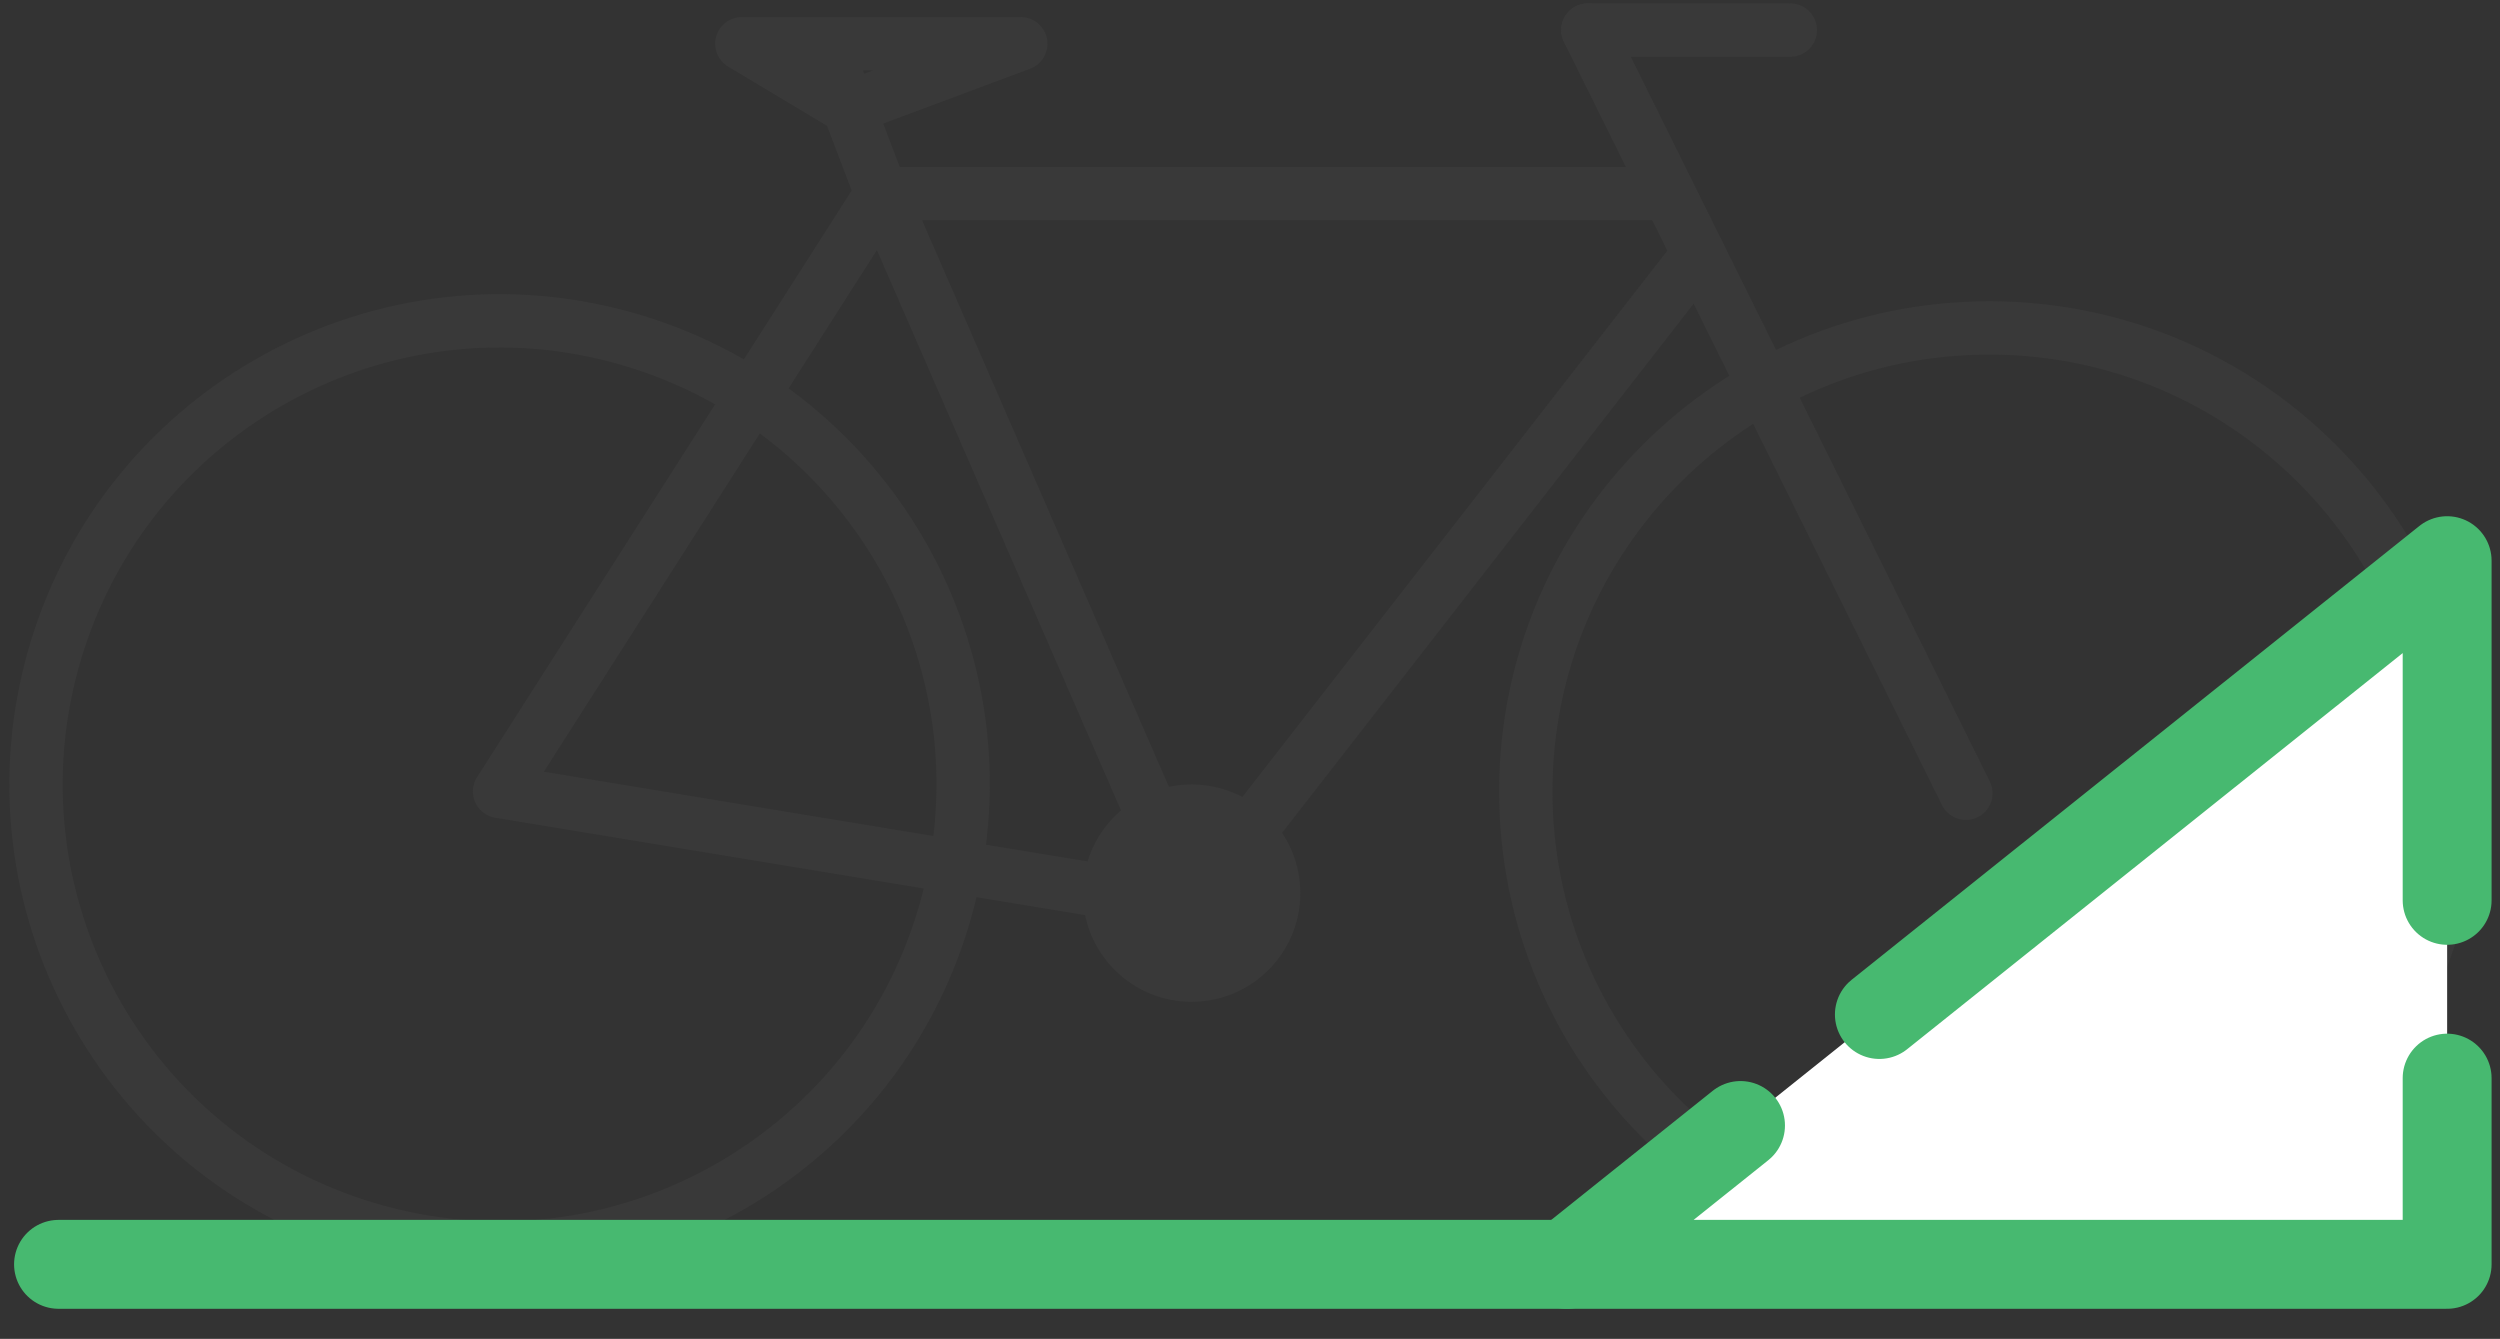 <?xml version="1.0" encoding="utf-8"?>
<!-- Generator: Adobe Illustrator 16.0.0, SVG Export Plug-In . SVG Version: 6.00 Build 0)  -->
<!DOCTYPE svg PUBLIC "-//W3C//DTD SVG 1.1//EN" "http://www.w3.org/Graphics/SVG/1.1/DTD/svg11.dtd">
<svg version="1.1" id="Layer_1" xmlns="http://www.w3.org/2000/svg" xmlns:xlink="http://www.w3.org/1999/xlink" x="0px" y="0px"
	 width="199.333px" height="106.75px" viewBox="0 0 199.333 106.75" enable-background="new 0 0 199.333 106.75"
	 xml:space="preserve">
<rect x="0" y="0" width="199.333" height="106.75" fill="#333333" stroke="none"/>
<g opacity="0.2">
	<path fill="#515151" d="M103.678,71.216c0-4.795-3.882-8.668-8.667-8.668c-4.791,0-8.669,3.873-8.669,8.668
		c0,4.775,3.878,8.661,8.669,8.661C99.796,79.877,103.678,75.991,103.678,71.216z"/>
	
		<path fill="none" stroke="#515151" stroke-width="4.252" stroke-linecap="round" stroke-linejoin="round" stroke-miterlimit="10" d="
		M75.279,72.974c-5.766,19.586-26.3,30.793-45.881,25.025C9.815,92.236-1.376,71.696,4.382,52.112
		c5.763-19.582,26.3-30.78,45.889-25.02C69.849,32.859,81.048,53.394,75.279,72.974z"/>
	
		<path fill="none" stroke="#515151" stroke-width="4.252" stroke-linecap="round" stroke-linejoin="round" stroke-miterlimit="10" d="
		M195.566,63.105c0,20.407-16.542,36.954-36.958,36.954c-20.407,0-36.95-16.547-36.95-36.954c0-20.411,16.543-36.959,36.95-36.959
		C179.024,26.146,195.566,42.694,195.566,63.105z"/>
	
		<line fill="none" stroke="#515151" stroke-width="4.252" stroke-linecap="round" stroke-linejoin="round" stroke-miterlimit="10" x1="132.268" y1="15.435" x2="70.273" y2="15.435"/>
	
		<line fill="none" stroke="#515151" stroke-width="4.252" stroke-linecap="round" stroke-linejoin="round" stroke-miterlimit="10" x1="70.273" y1="15.435" x2="65.943" y2="4.067"/>
	
		<line fill="none" stroke="#515151" stroke-width="4.252" stroke-linecap="round" stroke-linejoin="round" stroke-miterlimit="10" x1="126.603" y1="2.399" x2="156.747" y2="63.25"/>
	
		<line fill="none" stroke="#515151" stroke-width="4.252" stroke-linecap="round" stroke-linejoin="round" stroke-miterlimit="10" x1="126.603" y1="2.399" x2="142.75" y2="2.399"/>
	
		<polyline fill="none" stroke="#515151" stroke-width="4.252" stroke-linecap="round" stroke-linejoin="round" stroke-miterlimit="10" points="
		135.438,20.238 95.011,72.212 70.273,15.435 39.833,63.105 95.011,72.212 	"/>
	
		<polygon fill="none" stroke="#515151" stroke-width="4.252" stroke-linecap="round" stroke-linejoin="round" stroke-miterlimit="10" points="
		59.149,3.488 81.391,3.488 67.688,8.604 	"/>
</g>
<polygon fill="#FFFFFF" stroke="#47B970" stroke-width="7.087" stroke-linecap="round" stroke-linejoin="round" stroke-miterlimit="10" stroke-dasharray="85.039,14.173" points="
	124.928,100.81 195.118,100.81 195.118,44.704 "/>
<line fill="#FFFFFF" stroke="#47B970" stroke-width="7.087" stroke-linecap="round" stroke-linejoin="round" stroke-miterlimit="10" x1="124.928" y1="100.81" x2="4.666" y2="100.81"/>
</svg>
